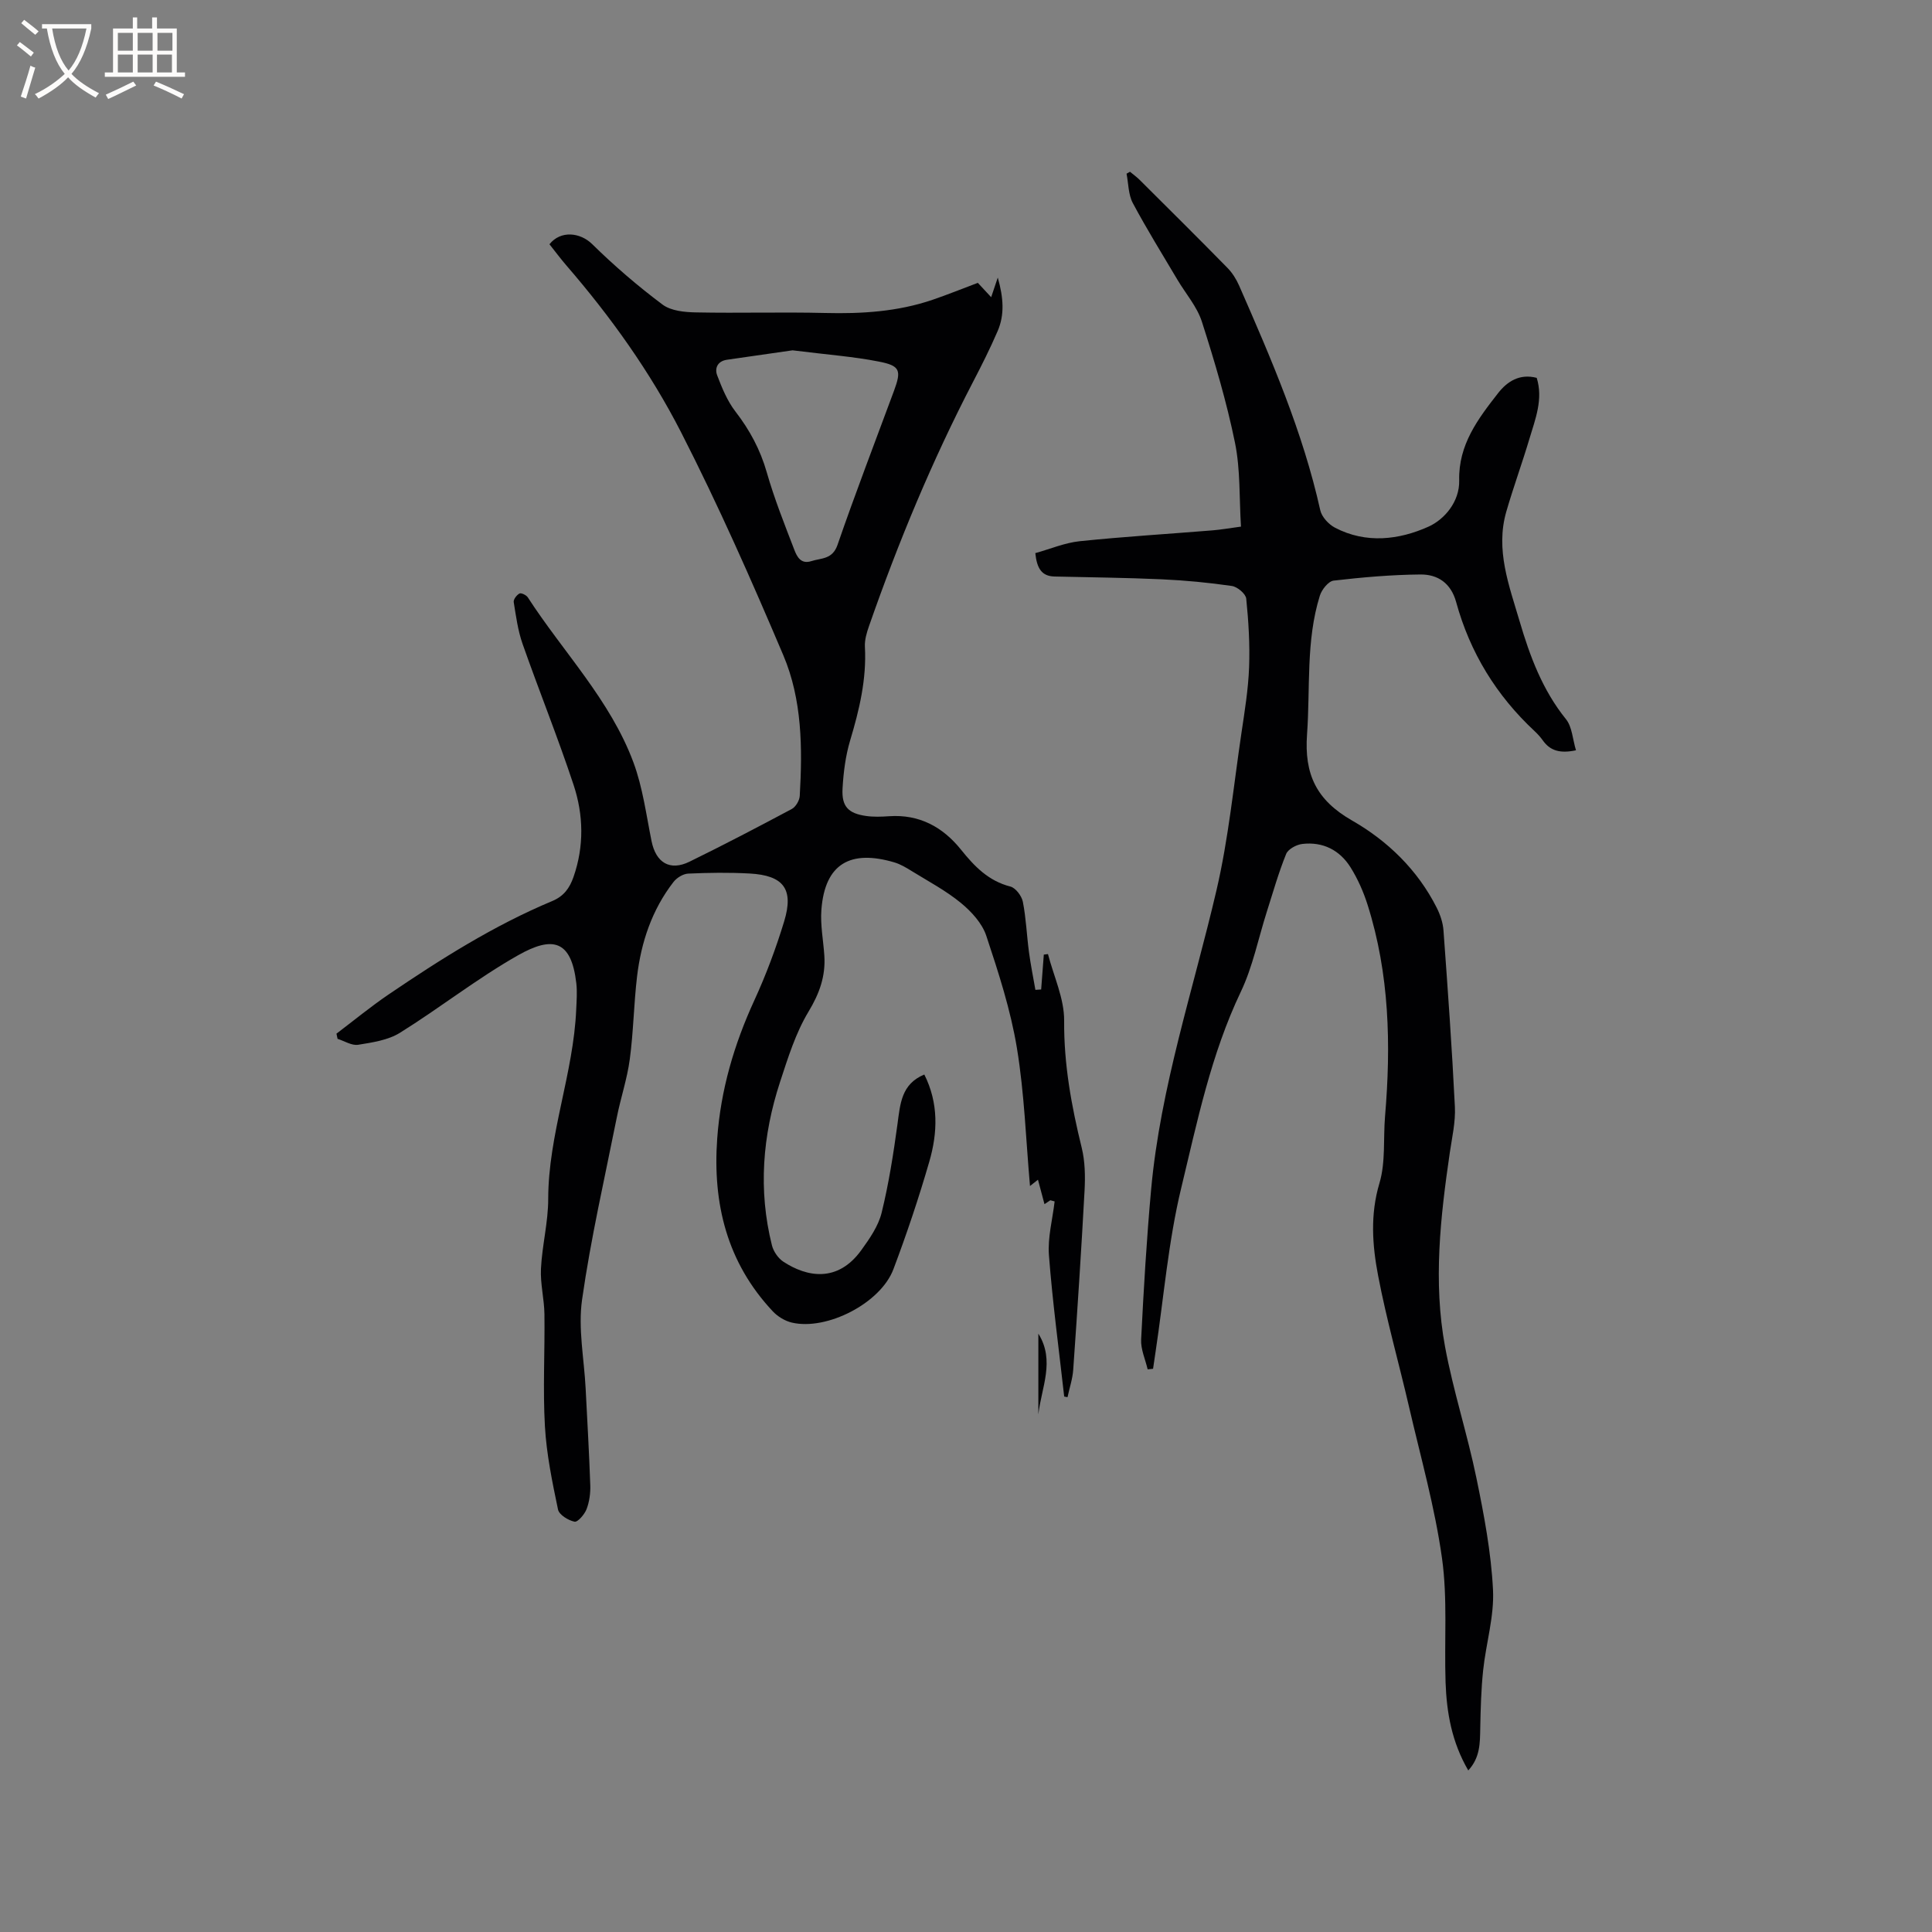 <svg enable-background="new 0 0 400 400" viewBox="0 0 400 400" xmlns="http://www.w3.org/2000/svg"><rect x="0" y="0" width="400" height="400" fill="#808080" stroke="none"/><g fill="#010103"><path d="m220.33 289.14c-1.09-9.75-2.41-19.49-3.16-29.27-.28-3.66.75-7.42 1.18-11.13-.3-.08-.59-.16-.89-.24-.35.23-.7.47-1.21.81-.42-1.58-.83-3.11-1.35-5.06-.98.77-1.55 1.22-1.65 1.3-.84-9.43-1.15-19.1-2.71-28.57-1.3-7.89-3.81-15.62-6.34-23.24-.86-2.59-3.08-5.01-5.26-6.8-3.09-2.54-6.7-4.45-10.12-6.56-1.16-.72-2.38-1.46-3.68-1.84-8.98-2.65-14.35.18-15.08 9.82-.24 3.13.4 6.32.61 9.49.28 4.26-1.01 7.85-3.28 11.61-2.67 4.43-4.26 9.58-5.89 14.55-3.63 11.09-4.54 22.4-1.68 33.82.32 1.27 1.29 2.69 2.38 3.4 4.8 3.14 11.2 4.44 16.14-2.42 1.71-2.37 3.51-4.96 4.19-7.72 1.48-6.02 2.44-12.18 3.28-18.33.57-4.17.77-8.32 5.56-10.29 2.98 5.93 2.77 12.05 1.03 18.04-2.17 7.51-4.67 14.95-7.43 22.27-2.65 7.03-13.78 12.74-21.02 11.05-1.43-.33-2.93-1.25-3.94-2.32-9.47-10.08-12.49-22.27-11.52-35.78.72-10.07 3.5-19.51 7.7-28.65 2.42-5.27 4.47-10.76 6.16-16.31 2.04-6.7-.11-9.53-7.15-9.92-4.23-.23-8.49-.17-12.72.02-1.05.05-2.36.86-3.03 1.72-4.47 5.76-6.71 12.47-7.56 19.62-.67 5.68-.74 11.43-1.5 17.09-.54 4.07-1.89 8.02-2.69 12.06-2.51 12.56-5.39 25.07-7.19 37.73-.85 5.97.43 12.24.74 18.38.34 6.67.73 13.33.96 20 .06 1.66-.18 3.45-.77 4.99-.42 1.09-1.84 2.73-2.49 2.59-1.3-.27-3.19-1.43-3.42-2.52-1.19-5.69-2.38-11.44-2.71-17.22-.44-7.71 0-15.48-.1-23.21-.04-3.15-.88-6.32-.72-9.45.24-4.82 1.5-9.6 1.5-14.4.02-13.4 5.24-25.99 5.8-39.28.08-1.8.22-3.62.02-5.39-1.03-8.93-4.87-9.88-12.08-5.79-8.46 4.79-16.16 10.89-24.44 16.04-2.46 1.53-5.69 2-8.65 2.48-1.32.21-2.83-.78-4.26-1.23-.08-.36-.15-.72-.23-1.07 3.59-2.72 7.08-5.59 10.8-8.12 10.79-7.32 21.8-14.29 33.88-19.34 2.41-1.01 3.59-2.68 4.4-4.99 2.22-6.37 2.07-12.85.01-19.07-3.25-9.82-7.13-19.42-10.56-29.19-.97-2.76-1.36-5.74-1.83-8.64-.09-.55.62-1.48 1.19-1.78.35-.19 1.41.32 1.72.79 7.35 11.36 17.07 21.26 21.87 34.16 1.93 5.19 2.65 10.85 3.76 16.33.9 4.44 3.78 6.23 7.84 4.25 7.13-3.49 14.17-7.17 21.18-10.91.83-.44 1.61-1.77 1.66-2.73.57-9.89.5-19.9-3.4-29.1-6.61-15.58-13.47-31.11-21.17-46.17-6.36-12.44-14.53-23.88-23.72-34.51-1.24-1.44-2.38-2.97-3.53-4.42 2.33-2.93 6.38-2.44 8.83-.04 4.56 4.48 9.45 8.69 14.57 12.52 1.76 1.32 4.59 1.59 6.95 1.63 8.9.18 17.82-.1 26.72.12 7.58.19 15.03-.27 22.24-2.73 3.08-1.05 6.09-2.27 9.38-3.51.72.77 1.63 1.75 2.76 2.97.44-1.3.79-2.32 1.37-4.06 1.19 4.2 1.43 7.7-.03 11.08-1.55 3.59-3.31 7.1-5.12 10.57-8.46 16.29-15.47 33.19-21.51 50.5-.48 1.37-.93 2.89-.85 4.31.36 6.69-1.15 13.01-3.05 19.35-.96 3.2-1.39 6.62-1.58 9.97-.21 3.73 1.18 5.16 4.88 5.69 1.56.22 3.18.16 4.76.05 6.26-.43 11.11 2.22 14.9 6.94 2.77 3.45 5.67 6.46 10.21 7.62 1.09.28 2.34 1.94 2.58 3.15.67 3.4.8 6.91 1.26 10.36.35 2.64.88 5.25 1.34 7.88.4-.03.79-.06 1.19-.08.18-2.41.36-4.81.55-7.22.29-.04.57-.07.86-.11 1.19 4.6 3.38 9.2 3.35 13.79-.07 9.03 1.51 17.66 3.64 26.32.69 2.82.74 5.88.59 8.8-.67 12.38-1.48 24.76-2.35 37.13-.13 1.92-.78 3.8-1.18 5.7-.26-.05-.47-.09-.69-.13zm-56.24-216.61c-3.21.46-8.38 1.22-13.56 1.95-1.97.28-2.6 1.75-2.05 3.22.99 2.61 2.1 5.32 3.79 7.51 2.96 3.84 5.14 7.89 6.48 12.58 1.56 5.45 3.67 10.75 5.71 16.05.53 1.38 1.34 3.03 3.5 2.34 2.09-.67 4.39-.33 5.44-3.37 3.69-10.7 7.76-21.27 11.69-31.89 1.57-4.25 1.29-5.21-3.19-6.07-5.16-1.02-10.45-1.4-17.81-2.32z"/><path d="m214.35 114.52c3.04-.84 6.07-2.14 9.2-2.47 9.16-.95 18.37-1.5 27.55-2.25 1.67-.14 3.33-.43 5.83-.77-.37-5.9-.1-11.78-1.24-17.37-1.73-8.47-4.21-16.81-6.85-25.05-1-3.12-3.35-5.8-5.07-8.7-3.12-5.27-6.36-10.48-9.24-15.88-.93-1.76-.89-4.03-1.29-6.07.24-.13.47-.26.71-.4.67.56 1.39 1.07 2 1.68 6.09 6.06 12.19 12.11 18.2 18.24 1 1.02 1.82 2.34 2.4 3.66 6.63 15.13 13.19 30.28 16.8 46.51.31 1.38 1.73 2.91 3.04 3.6 6.42 3.36 13.26 2.53 19.36-.21 3.29-1.48 6.46-5.15 6.36-9.56-.18-7.43 3.92-12.8 8.09-18.13 1.84-2.34 4.39-4.05 7.96-3.12 1.37 4.39-.27 8.49-1.5 12.59-1.51 5.07-3.33 10.04-4.8 15.12-2.28 7.91.59 15.31 2.76 22.69 2.12 7.21 4.73 14.24 9.59 20.26 1.29 1.59 1.38 4.15 2.08 6.45-3.31.7-5.34.1-6.87-2.05-.49-.69-1.07-1.33-1.68-1.9-7.94-7.39-13.4-16.3-16.26-26.74-1.08-3.93-3.81-5.74-7.39-5.71-6 .05-12.01.58-17.98 1.27-1.08.13-2.46 1.86-2.85 3.12-2.92 9.36-1.96 19.09-2.65 28.68-.6 8.33 1.95 13.65 9.32 17.87 7.36 4.21 13.56 10.21 17.51 18.02.74 1.46 1.31 3.15 1.42 4.77.89 12.16 1.76 24.32 2.36 36.5.15 3.13-.59 6.31-1.05 9.45-1.95 13.36-3.47 26.79-.99 40.19 1.69 9.14 4.61 18.05 6.49 27.17 1.58 7.64 3.05 15.4 3.44 23.16.28 5.51-1.45 11.09-2.04 16.67-.42 3.98-.52 7.99-.6 11.99-.06 3.05 0 6.06-2.48 8.75-3.42-5.87-4.48-11.97-4.7-18.24-.29-8.58.44-17.28-.74-25.71-1.48-10.55-4.41-20.89-6.82-31.31-2.1-9.08-4.67-18.06-6.41-27.2-1.2-6.28-1.66-12.63.28-19.13 1.3-4.35.77-9.24 1.16-13.87 1.25-14.79.91-29.45-3.61-43.74-.85-2.69-2.03-5.36-3.52-7.75-2.24-3.59-5.73-5.37-10-4.87-1.22.14-2.94 1.07-3.35 2.08-1.58 3.9-2.73 7.97-4.01 11.99-1.76 5.53-2.9 11.35-5.37 16.53-6.18 12.96-9.03 26.9-12.34 40.63-2.67 11.06-3.6 22.55-5.3 33.84-.18 1.2-.35 2.39-.53 3.59-.37.04-.75.08-1.12.12-.48-2.06-1.45-4.15-1.35-6.19.52-10.37 1.13-20.74 2.07-31.07 1.93-21.2 8.73-41.34 13.53-61.93 2.49-10.68 3.55-21.7 5.17-32.58.67-4.51 1.41-9.03 1.58-13.57.18-4.73-.11-9.5-.59-14.22-.1-1.01-1.84-2.47-2.98-2.63-4.8-.7-9.64-1.16-14.49-1.38-7.41-.34-14.82-.4-22.24-.58-2.62-.07-3.63-1.65-3.96-4.84z"/><path d="m214.98 292.83c0-5.57 0-11.14 0-16.71 3.52 5.6.62 11.19 0 16.71z"/></g><path d="m6.4 11.7c-1-.8-1.9-1.6-2.9-2.3l.6-.7c.9.7 1.9 1.4 2.9 2.2zm-2.1 8.3c.7-2.1 1.4-4.2 2-6.4.2.1.6.3 1 .4-.7 2.3-1.3 4.4-1.9 6.4zm3-12.8c-1.1-.9-2.1-1.7-2.9-2.4l.6-.7c1 .8 2 1.5 3 2.4zm1.4-1.3v-.9h10.2v.9c-.9 4.2-2.3 7.3-4.1 9.4 1.3 1.4 3.2 2.7 5.7 4-.2.2-.4.5-.7.9-2.5-1.4-4.4-2.7-5.7-4.2-1.4 1.5-3.5 3-6.1 4.4 0 0 0 0-.1-.1-.3-.4-.5-.7-.7-.8 2.7-1.3 4.7-2.8 6.2-4.2-1.8-2.2-3-5.3-3.7-9.4zm9.2 0h-7.1c.6 3.8 1.7 6.7 3.4 8.7 1.7-2 2.9-4.8 3.7-8.7z" fill="#fcfbfa"/><path d="m31.6 3.6h.9v2.3h4.1v9.1h1.7v.9h-16.6v-.9h1.7v-9.1h4.1v-2.3h.9v2.3h3.1v-2.3zm-4 13.3.6.8c-1.9.9-3.8 1.9-5.8 2.8-.2-.3-.3-.6-.5-.9 2-.9 3.9-1.8 5.7-2.7zm-3.2-10.1v3.7h3.1v-3.7zm0 4.5v3.7h3.1v-3.7zm4.1-4.5v3.7h3.1v-3.7zm0 4.5v3.7h3.1v-3.7zm9.1 9.1c-2.1-1.1-4.1-2-5.8-2.7l.5-.8c2.2.9 4.1 1.8 5.8 2.6zm-1.9-13.6h-3.1v3.7h3.1zm-3.2 4.5v3.7h3.1v-3.7z" fill="#fcfbfa"/></svg>